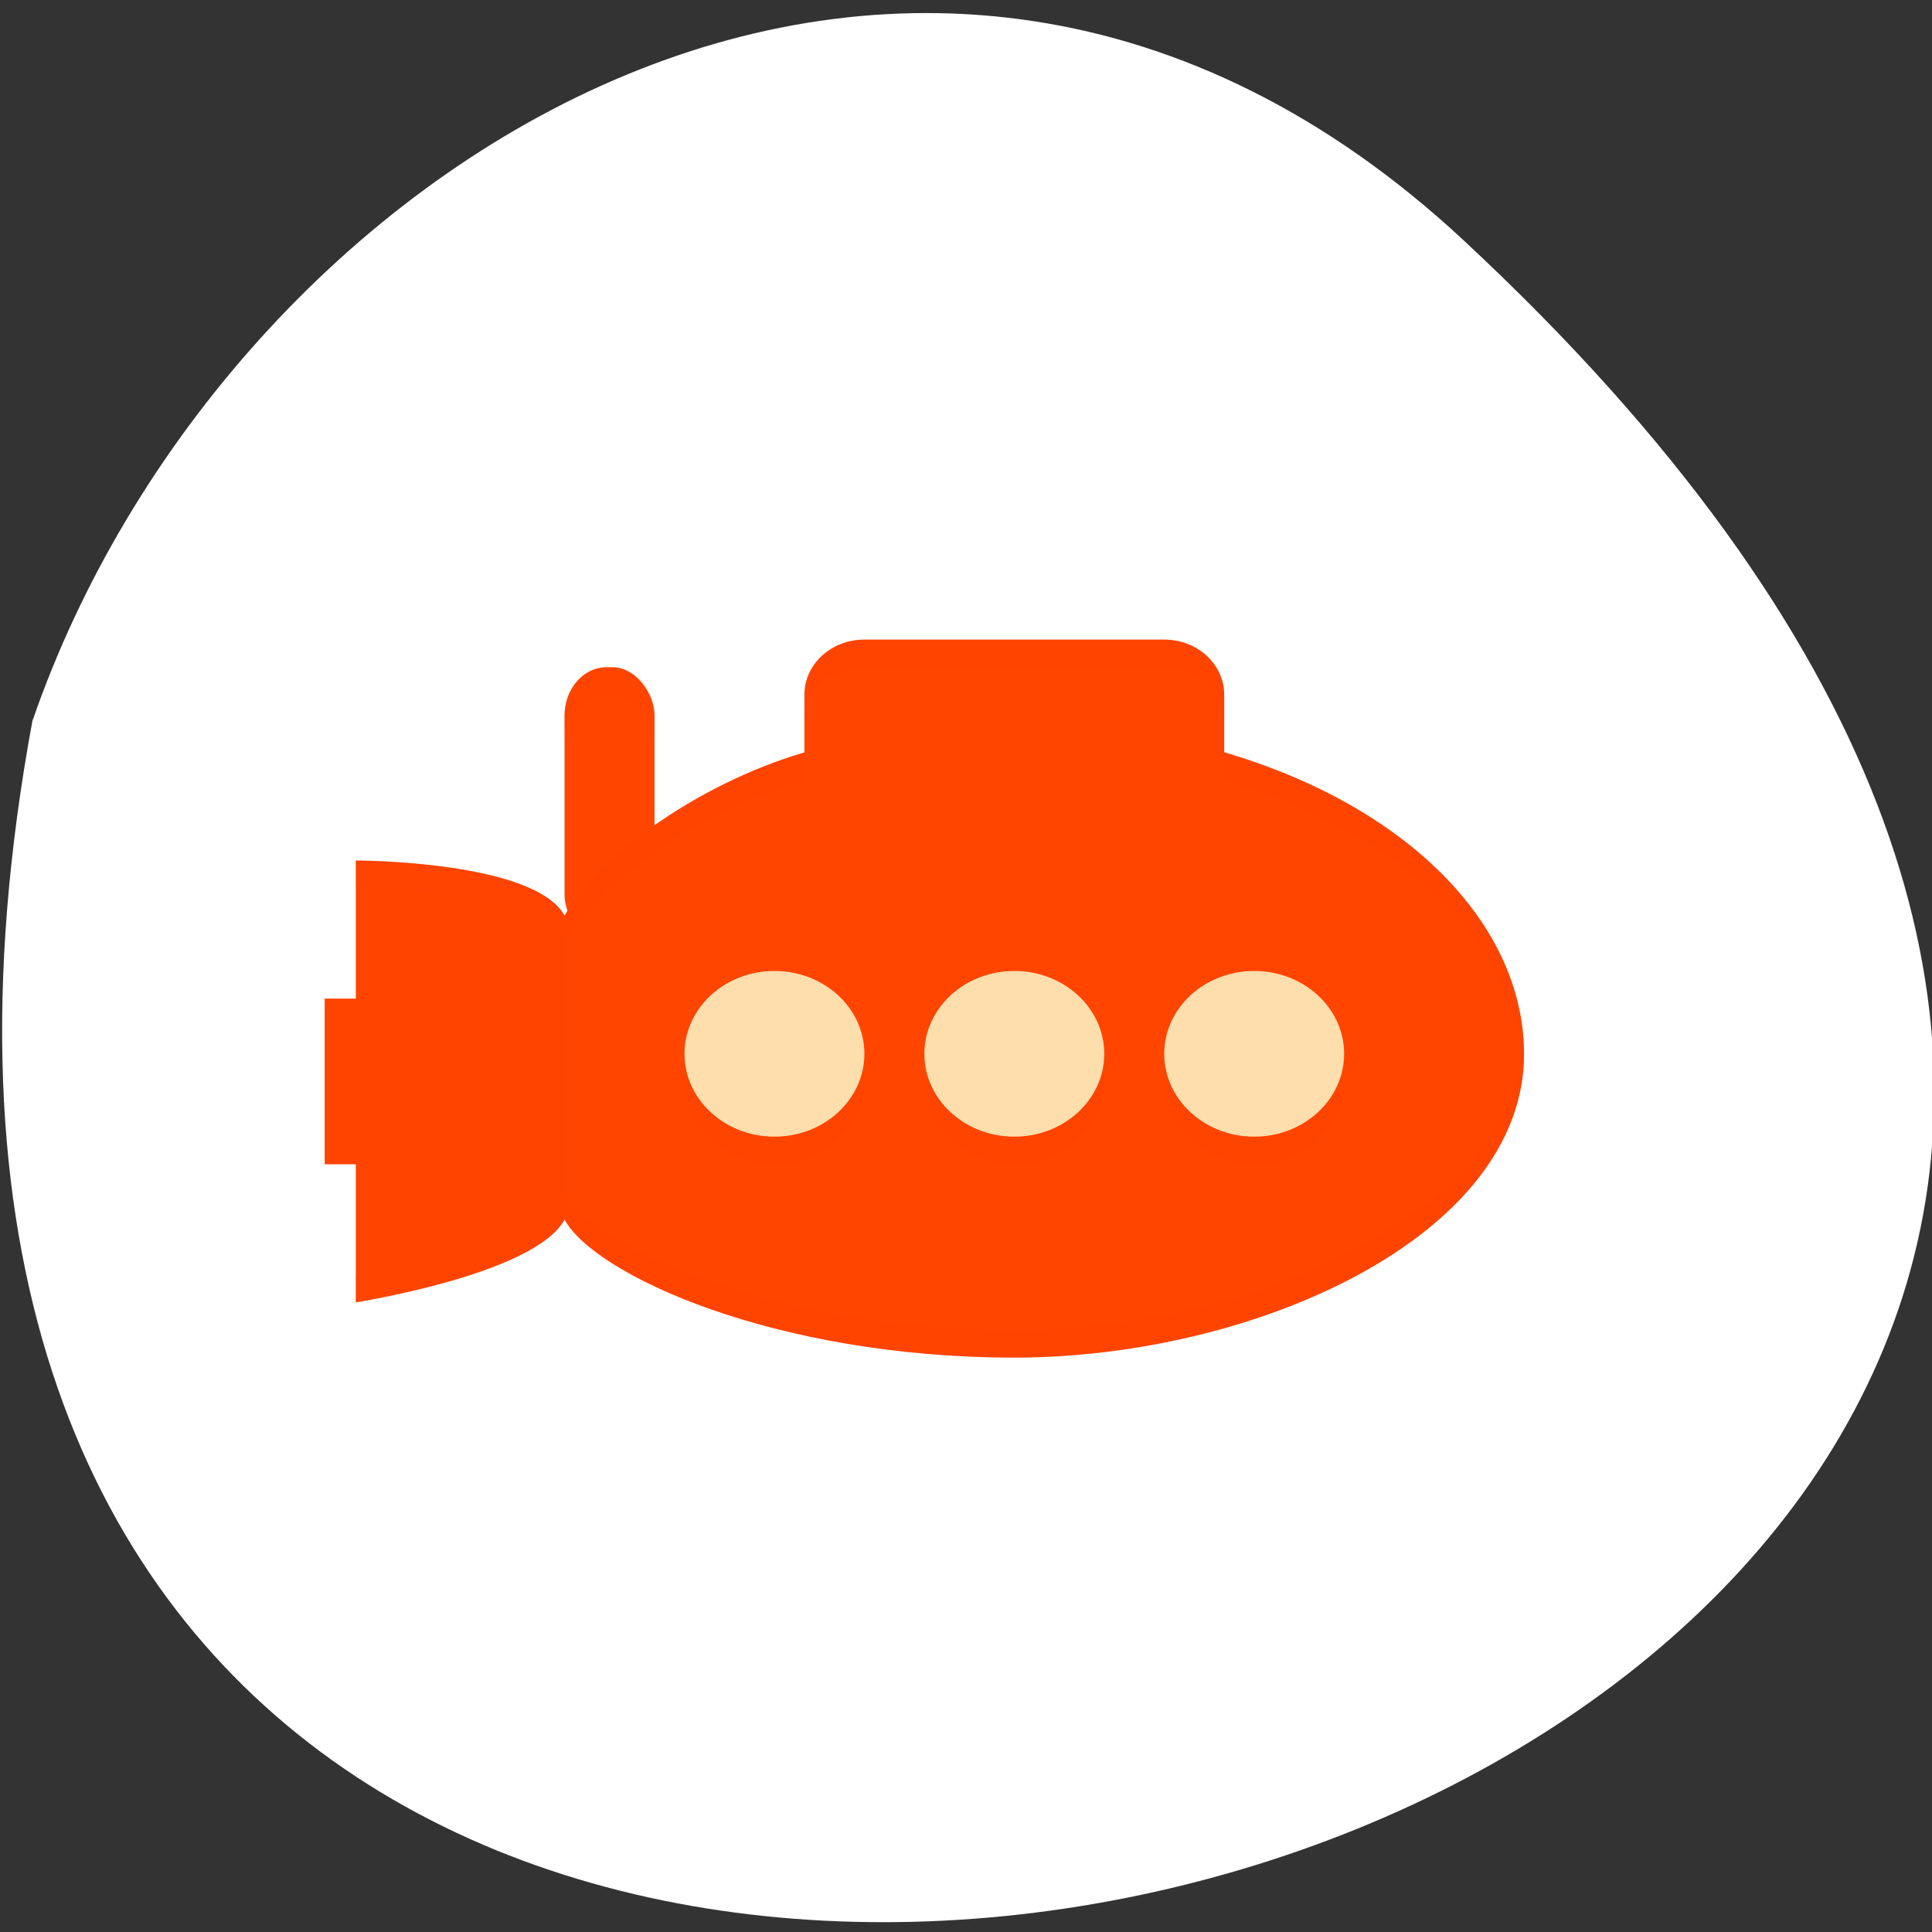 <svg xmlns="http://www.w3.org/2000/svg" viewBox="0 0 256 256"><rect x="0" y="0" width="256" height="256" fill="#333333" stroke="none"/><path d="m 193.89 31.801 c 226.71 210.75 -241.2 343.53 -189.6 63.746 25.452 -73.816 116.81 -131.42 189.6 -63.746 z" style="fill:#fff;color:#000"/><g transform="matrix(3.973 0 0 3.659 27.13 -3634.11)" style="fill:#ff4500"><g transform="translate(-2 3)"><rect width="3" height="10" x="14" y="1014.36" rx="1.406" ry="1.747"/><path d="m 15.406 10 c -0.779 0 -1.406 0.778 -1.406 1.746 v 1 c 0 -0.968 0.627 -1.746 1.406 -1.746 h 0.188 c 0.779 0 1.406 0.778 1.406 1.746 v -1 c 0 -0.968 -0.627 -1.746 -1.406 -1.746 h -0.188 z" transform="translate(0 1004.36)" style="opacity:0.2"/></g><path d="m 22 1016.36 c -1.108 0 -2 0.892 -2 2 v 2.084 c -3.711 1.186 -7 3.916 -8 5.916 -1 -2 -6.961 -2 -6.961 -2 v 5 h -1.039 v 6 h 1.039 v 5 c -0.039 0 5.961 -1 6.961 -3 1 2 7 5 15 5 8 0 17 -4.373 17 -11 -0.009 -4.71 -3.92 -8.981 -10 -10.92 v -2.08 c 0 -1.108 -0.892 -2 -2 -2 z"/><path transform="translate(0 1004.36)" d="m 22 12 c -1.108 0 -2 0.892 -2 2 v 1 c 0 -1.108 0.892 -2 2 -2 h 10 c 1.108 0 2 0.892 2 2 v -1 c 0 -1.108 -0.892 -2 -2 -2 z m 12 4.08 v 1 c 5.892 1.879 9.735 5.949 9.977 10.484 c 0.015 -0.186 0.023 -0.374 0.023 -0.564 -0.009 -4.71 -3.92 -8.981 -10 -10.92 z m -14 0.004 c -3.711 1.186 -7 3.916 -8 5.916 -1 -2 -6.961 -2 -6.961 -2 v 1 c 0 0 5.961 0 6.961 2 c 1 -2 4.289 -4.73 8 -5.916 z" style="opacity:0.2"/><circle cx="27" cy="1032.36" r="3" style="opacity:0.2"/><circle r="3" cy="1032.36" cx="35" style="opacity:0.2"/><circle r="3" cy="1032.36" cx="19" style="opacity:0.2"/><g style="fill:#ffdead"><circle r="3" cy="1031.36" cx="27"/><circle cx="35" cy="1031.36" r="3"/><circle cx="19" cy="1031.36" r="3"/></g><path d="m 12 1026.36 c -1 -2 -6.961 -2 -6.961 -2 v 5 h -1.039 v 6 h 1.039 v 5 c -0.039 0 5.961 -1 6.961 -3 z" style="opacity:0.1"/><path transform="translate(0 1004.36)" d="m 43.977 26.564 c -0.493 6.31 -9.206 10.436 -16.977 10.436 -8 0 -14 -3 -15 -5 -1 2 -7 3 -6.961 3 v 1 c -0.039 0 5.961 -1 6.961 -3 c 1 2 7 5 15 5 8 0 17 -4.373 17 -11 0 -0.146 -0.016 -0.29 -0.023 -0.436 z" style="opacity:0.3"/></g></svg>
